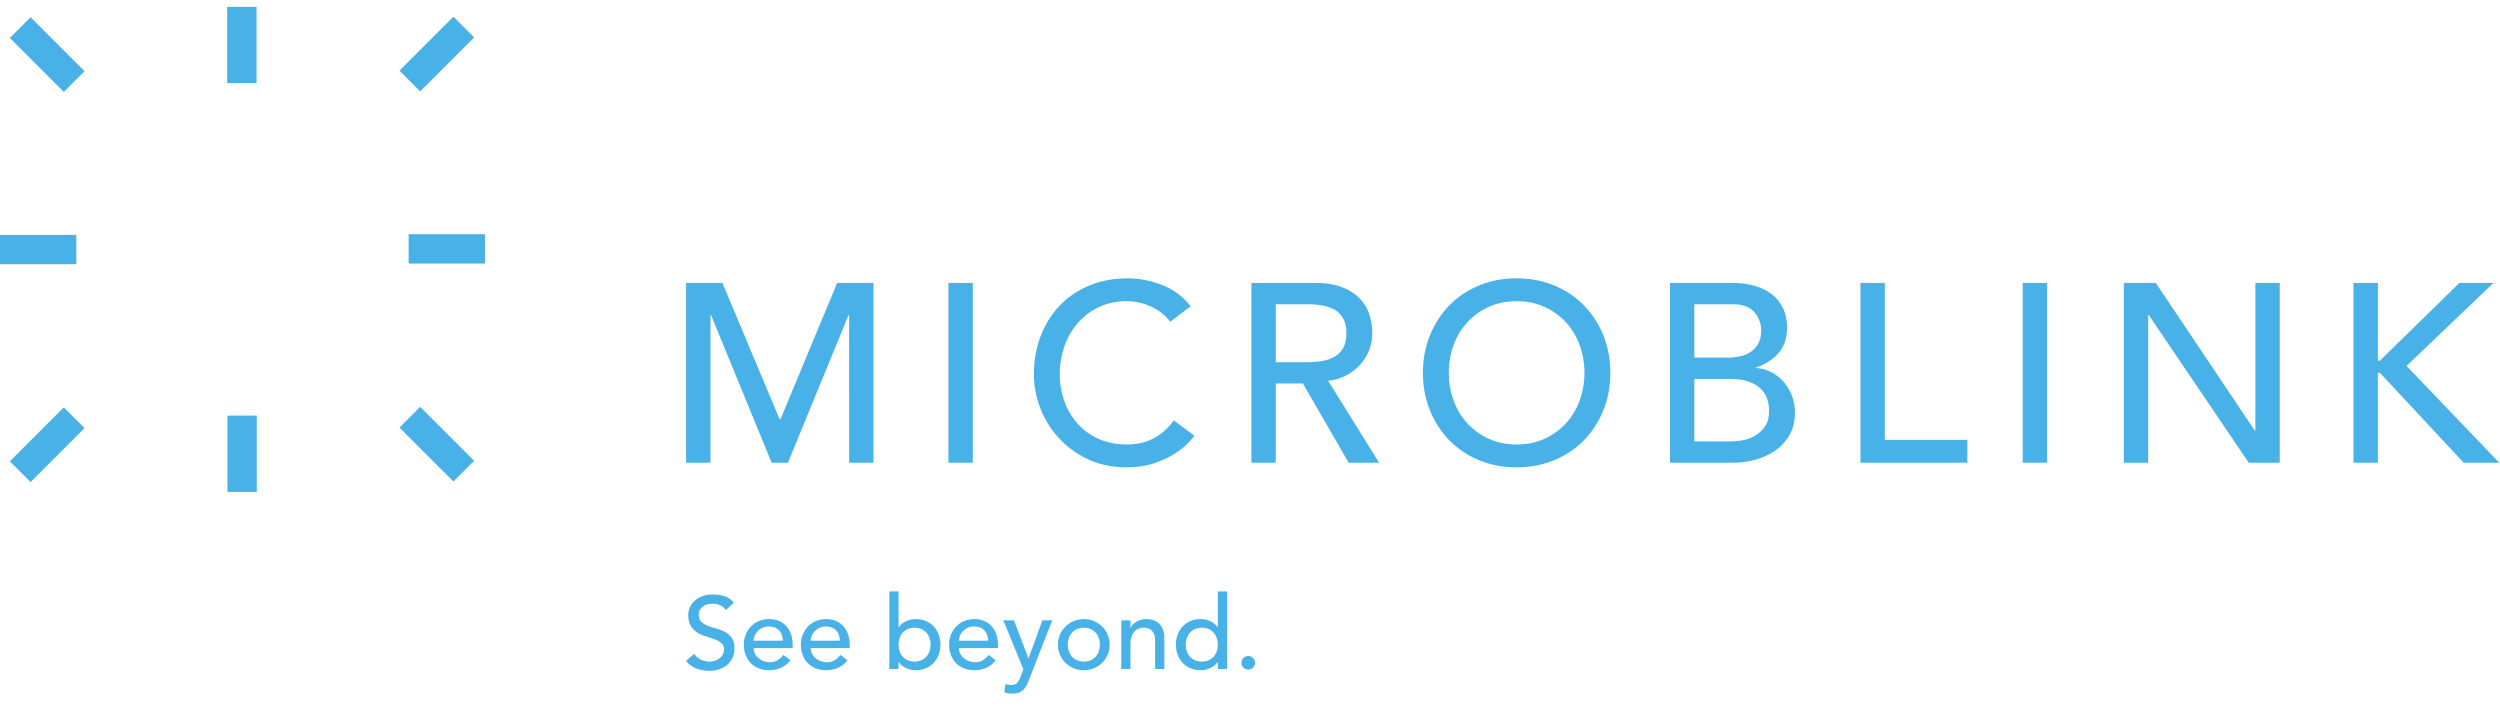 <svg xmlns="http://www.w3.org/2000/svg" width="300" height="85" viewBox="0 0 300 85">
    <defs>
        <path id="a" d="M0 83.014h299.912V.604H0z"/>
    </defs>
    <g fill="none" fill-rule="evenodd">
        <path fill="#48B2E8" d="M140.435 38.614a6.05 6.05 0 0 0-2.317-1.829 6.905 6.905 0 0 0-2.895-.64c-1.22 0-2.321.228-3.307.686a7.624 7.624 0 0 0-2.53 1.874 8.552 8.552 0 0 0-1.63 2.789 9.993 9.993 0 0 0-.579 3.43 9.47 9.47 0 0 0 .548 3.228 8.063 8.063 0 0 0 1.586 2.683 7.42 7.42 0 0 0 2.529 1.829c.995.447 2.123.67 3.383.67 1.238 0 2.326-.253 3.26-.762.935-.507 1.727-1.22 2.378-2.133l2.468 1.858c-.162.225-.446.545-.854.961-.406.417-.944.834-1.614 1.25-.67.416-1.478.782-2.423 1.097-.945.315-2.037.472-3.276.472-1.706 0-3.246-.325-4.618-.974-1.37-.65-2.54-1.505-3.504-2.562a11.168 11.168 0 0 1-2.21-3.58 11.227 11.227 0 0 1-.762-4.038c0-1.667.275-3.205.823-4.617.55-1.412 1.315-2.631 2.302-3.658.984-1.026 2.168-1.823 3.55-2.392 1.381-.569 2.905-.854 4.571-.854 1.422 0 2.82.275 4.19.824 1.372.548 2.494 1.391 3.368 2.529l-2.437 1.859zM153.093 43.46h3.84c.569 0 1.133-.046 1.69-.137a4.54 4.54 0 0 0 1.495-.503 2.756 2.756 0 0 0 1.051-1.052c.264-.457.397-1.051.397-1.783 0-.73-.133-1.325-.397-1.782a2.748 2.748 0 0 0-1.05-1.052 4.54 4.54 0 0 0-1.495-.503 10.465 10.465 0 0 0-1.69-.137h-3.84v6.949zm-2.926-9.508h7.589c1.382 0 2.52.187 3.413.563.895.376 1.6.853 2.118 1.432.518.579.88 1.23 1.083 1.95.202.722.304 1.419.304 2.088 0 .692-.122 1.357-.365 1.997a5.653 5.653 0 0 1-1.052 1.737 5.995 5.995 0 0 1-1.677 1.31 5.831 5.831 0 0 1-2.209.656l6.127 9.844h-3.658l-5.485-9.51h-3.262v9.51h-2.926V33.952zM181.996 53.335c1.24 0 2.356-.229 3.353-.687a7.944 7.944 0 0 0 2.56-1.843 8.129 8.129 0 0 0 1.645-2.727 9.583 9.583 0 0 0 .579-3.338c0-1.179-.193-2.29-.579-3.338a8.137 8.137 0 0 0-1.646-2.727 7.956 7.956 0 0 0-2.56-1.844c-.996-.457-2.113-.685-3.352-.685-1.24 0-2.357.228-3.352.685a7.95 7.95 0 0 0-2.56 1.844 8.108 8.108 0 0 0-1.646 2.727 9.545 9.545 0 0 0-.579 3.338c0 1.179.192 2.29.58 3.338a8.1 8.1 0 0 0 1.645 2.727 7.938 7.938 0 0 0 2.56 1.843c.995.458 2.113.687 3.352.687m0 2.742c-1.645 0-3.16-.29-4.54-.868-1.383-.58-2.566-1.377-3.552-2.393a11.057 11.057 0 0 1-2.316-3.596c-.559-1.381-.838-2.875-.838-4.48 0-1.604.28-3.099.838-4.48a11.052 11.052 0 0 1 2.316-3.596c.986-1.016 2.17-1.813 3.552-2.392 1.38-.58 2.895-.87 4.54-.87 1.646 0 3.16.29 4.54.87 1.383.579 2.566 1.376 3.552 2.392a11.08 11.08 0 0 1 2.316 3.596c.558 1.381.838 2.876.838 4.48 0 1.605-.28 3.099-.838 4.48a11.084 11.084 0 0 1-2.316 3.596c-.986 1.016-2.17 1.813-3.552 2.393-1.38.578-2.894.868-4.54.868M203.322 52.969h4.297c.447 0 .94-.046 1.478-.138a4.429 4.429 0 0 0 1.51-.548 3.763 3.763 0 0 0 1.188-1.113c.324-.466.487-1.086.487-1.859 0-1.28-.416-2.24-1.25-2.88-.833-.64-1.96-.96-3.382-.96h-4.328v7.498zm0-10.057h3.993c.548 0 1.066-.057 1.554-.168.487-.112.914-.3 1.28-.564.365-.264.655-.599.868-1.006.214-.406.32-.903.32-1.493 0-.853-.274-1.595-.823-2.225-.548-.63-1.412-.945-2.59-.945h-4.602v6.4zm-2.926-8.96h7.498c.934 0 1.802.111 2.605.335.803.223 1.494.554 2.073.99.579.437 1.037.996 1.371 1.677.336.68.503 1.477.503 2.391 0 1.24-.346 2.25-1.037 3.033-.69.782-1.584 1.356-2.681 1.722v.061c.65.041 1.26.208 1.829.503a4.994 4.994 0 0 1 1.478 1.158 5.606 5.606 0 0 1 1.356 3.703c0 .975-.198 1.834-.595 2.575a5.553 5.553 0 0 1-1.63 1.875c-.69.508-1.494.894-2.408 1.158-.914.264-1.9.395-2.956.395h-7.406V33.951zM223.253 33.951h2.926v18.835h9.904v2.742h-12.83zM242.727 55.529h2.927V33.952h-2.927zM254.857 33.951h3.84l11.886 17.737h.06V33.951h2.927v21.577h-3.719l-12.007-17.737h-.061v17.737h-2.926zM282.418 33.951h2.927v9.326h.243l9.54-9.326h4.084l-10.424 9.966 11.124 11.611h-4.266L285.588 44.74h-.243v10.788h-2.927zM83.302 78.455c.214.32.487.556.82.707.331.153.674.229 1.026.229.198 0 .398-.03.604-.093.204-.062.392-.153.56-.277.168-.123.306-.275.412-.455.107-.18.16-.39.16-.628 0-.337-.106-.593-.32-.769a2.75 2.75 0 0 0-.793-.443c-.317-.12-.661-.234-1.034-.345a4.222 4.222 0 0 1-1.035-.462 2.514 2.514 0 0 1-.793-.794c-.214-.332-.32-.782-.32-1.348 0-.254.054-.525.165-.813.111-.286.285-.55.524-.787.238-.239.543-.437.917-.597.373-.161.823-.24 1.348-.24.476 0 .93.065 1.367.197.434.131.816.397 1.144.8l-.96.874a1.586 1.586 0 0 0-.628-.554 1.98 1.98 0 0 0-.923-.21c-.329 0-.602.044-.82.13a1.474 1.474 0 0 0-.522.332c-.13.136-.225.281-.277.437-.054.157-.08.3-.08.431 0 .37.106.653.32.85a2.5 2.5 0 0 0 .795.48c.314.123.659.233 1.033.332.374.099.718.236 1.034.413.316.176.58.414.795.713.212.3.32.713.32 1.238a2.6 2.6 0 0 1-.24 1.132c-.161.337-.376.62-.647.85a2.9 2.9 0 0 1-.96.53c-.37.122-.763.183-1.183.183a4.3 4.3 0 0 1-1.587-.294c-.501-.198-.899-.5-1.195-.911l.973-.838zM93.938 76.88a2.358 2.358 0 0 0-.116-.677 1.49 1.49 0 0 0-.314-.536 1.442 1.442 0 0 0-.523-.357 1.915 1.915 0 0 0-.733-.13c-.27 0-.52.052-.745.155a1.795 1.795 0 0 0-.935.947c-.086.202-.13.4-.13.598h3.496zm-3.496.885c0 .255.056.487.166.696.11.21.257.388.437.535.181.149.39.264.628.345.239.083.484.125.74.125.344 0 .643-.081.897-.24.255-.162.489-.373.702-.635l.837.64c-.615.796-1.476 1.193-2.585 1.193-.46 0-.876-.077-1.25-.234a2.723 2.723 0 0 1-1.544-1.618 3.453 3.453 0 0 1-.21-1.212c0-.435.076-.84.229-1.213.152-.374.36-.697.627-.973a2.84 2.84 0 0 1 .955-.646 3.063 3.063 0 0 1 1.206-.234c.516 0 .954.09 1.31.271.358.18.651.416.882.708.229.29.395.62.498.985.102.365.153.737.153 1.114v.393h-4.678zM100.783 76.88a2.33 2.33 0 0 0-.117-.677 1.488 1.488 0 0 0-.313-.536 1.445 1.445 0 0 0-.524-.357 1.914 1.914 0 0 0-.732-.13c-.271 0-.52.052-.745.155a1.799 1.799 0 0 0-.936.947 1.52 1.52 0 0 0-.129.598h3.496zm-3.496.885c0 .255.055.487.166.696.111.21.257.388.437.535.18.149.39.264.628.345.238.083.484.125.74.125.344 0 .644-.081.898-.24.254-.162.488-.373.701-.635l.837.64c-.615.796-1.477 1.193-2.585 1.193-.46 0-.876-.077-1.25-.234a2.723 2.723 0 0 1-1.544-1.618 3.453 3.453 0 0 1-.21-1.212c0-.435.076-.84.229-1.213.152-.374.36-.697.628-.973.266-.275.584-.49.953-.646a3.065 3.065 0 0 1 1.207-.234c.517 0 .954.09 1.31.271.358.18.65.416.882.708.229.29.395.62.498.985.102.365.153.737.153 1.114v.393h-4.678zM109.746 79.39c.295 0 .562-.05.8-.153s.439-.242.603-.419c.164-.175.292-.39.382-.64.09-.25.136-.523.136-.818a2.42 2.42 0 0 0-.136-.82 1.857 1.857 0 0 0-.382-.64 1.782 1.782 0 0 0-.603-.419 2.018 2.018 0 0 0-.8-.152c-.295 0-.563.05-.8.152a1.777 1.777 0 0 0-.604.42c-.163.176-.292.39-.381.64a2.4 2.4 0 0 0-.136.819c0 .295.045.568.136.818.09.25.218.465.381.64.164.177.365.316.603.419a2 2 0 0 0 .8.154zm-3.029-8.42h1.108v4.308h.025c.197-.303.48-.543.85-.719a2.69 2.69 0 0 1 1.182-.265c.45 0 .858.079 1.224.234.366.155.677.37.936.646.258.275.457.6.597.973.139.373.209.778.209 1.213 0 .435-.07.837-.209 1.206a2.97 2.97 0 0 1-.597.973c-.259.279-.57.496-.936.652a3.101 3.101 0 0 1-1.224.233c-.394 0-.779-.086-1.152-.258a2.124 2.124 0 0 1-.88-.725h-.025v.836h-1.108V70.97zM118.573 76.88a2.357 2.357 0 0 0-.118-.677 1.488 1.488 0 0 0-.313-.536 1.445 1.445 0 0 0-.524-.357 1.914 1.914 0 0 0-.732-.13c-.271 0-.52.052-.745.155a1.799 1.799 0 0 0-.936.947 1.52 1.52 0 0 0-.129.598h3.497zm-3.497.885c0 .255.055.487.166.696.111.21.257.388.438.535.18.149.39.264.627.345.238.083.485.125.74.125.344 0 .643-.081.898-.24.255-.162.488-.373.702-.635l.836.64c-.615.796-1.477 1.193-2.585 1.193-.46 0-.877-.077-1.25-.234a2.723 2.723 0 0 1-1.544-1.618 3.434 3.434 0 0 1-.209-1.212c0-.435.075-.84.227-1.213a2.99 2.99 0 0 1 .629-.973c.266-.275.584-.49.953-.646a3.063 3.063 0 0 1 1.207-.234c.517 0 .954.09 1.31.271.357.18.65.416.881.708.23.29.396.62.499.985.102.365.153.737.153 1.114v.393h-4.678zM120.395 74.441h1.28l1.728 4.555h.025l1.657-4.555h1.182l-2.77 7.092c-.098.255-.2.486-.307.696a2.12 2.12 0 0 1-.38.535 1.531 1.531 0 0 1-.533.344 2.096 2.096 0 0 1-.766.123c-.164 0-.33-.01-.497-.03a1.765 1.765 0 0 1-.484-.13l.134-1.009c.22.09.44.136.661.136.172 0 .317-.023.434-.068a.831.831 0 0 0 .306-.198c.086-.085.158-.186.214-.3a4.8 4.8 0 0 0 .171-.394l.36-.923-2.415-5.874zM128.138 77.36c0 .295.045.568.136.818.09.251.217.465.38.64.165.177.366.316.604.418.238.104.506.155.8.155.296 0 .563-.051.801-.155a1.75 1.75 0 0 0 .985-1.058c.09-.25.136-.523.136-.818a2.42 2.42 0 0 0-.136-.82 1.854 1.854 0 0 0-.382-.64 1.774 1.774 0 0 0-.603-.418 2.018 2.018 0 0 0-.8-.154c-.295 0-.563.052-.8.154a1.777 1.777 0 0 0-.604.419 1.84 1.84 0 0 0-.381.64 2.4 2.4 0 0 0-.136.819m-1.181 0c0-.428.08-.825.239-1.194a3.067 3.067 0 0 1 1.644-1.632c.377-.16.784-.24 1.219-.24a3.082 3.082 0 0 1 2.862 1.872c.16.369.24.766.24 1.194 0 .426-.08.827-.24 1.2a3.017 3.017 0 0 1-1.644 1.625c-.377.16-.783.24-1.218.24a3.118 3.118 0 0 1-2.204-.892 3.02 3.02 0 0 1-.898-2.173M134.552 74.441h1.108v.9h.024c.14-.312.382-.565.727-.757a2.4 2.4 0 0 1 1.194-.29c.279 0 .548.043.806.13.26.086.484.219.678.4.192.18.346.412.461.695.115.283.173.618.173 1.003v3.756h-1.11V76.83c0-.27-.036-.502-.11-.695a1.256 1.256 0 0 0-.295-.468 1.104 1.104 0 0 0-.424-.258 1.544 1.544 0 0 0-.5-.08c-.23 0-.442.036-.64.11-.196.074-.369.19-.516.351-.148.16-.263.363-.345.61a2.746 2.746 0 0 0-.123.873v3.005h-1.108V74.44zM144.216 79.39c.295 0 .562-.05.8-.153a1.76 1.76 0 0 0 .603-.419c.164-.175.292-.39.382-.64.09-.25.136-.523.136-.818a2.42 2.42 0 0 0-.136-.82 1.857 1.857 0 0 0-.382-.64 1.774 1.774 0 0 0-.603-.419 2.018 2.018 0 0 0-.8-.152c-.295 0-.562.05-.8.152a1.777 1.777 0 0 0-.604.42c-.164.176-.292.39-.381.64a2.4 2.4 0 0 0-.136.819c0 .295.045.568.136.818.09.25.217.465.381.64.164.177.365.316.603.419.239.103.506.154.8.154zm3.029.887h-1.108v-.836h-.025c-.214.31-.508.553-.881.725a2.725 2.725 0 0 1-1.15.258c-.452 0-.86-.078-1.225-.233a2.715 2.715 0 0 1-.937-.652 2.97 2.97 0 0 1-.597-.973 3.416 3.416 0 0 1-.208-1.206c0-.435.07-.84.208-1.213.14-.374.34-.698.597-.973.26-.275.57-.49.937-.646a3.098 3.098 0 0 1 1.224-.234c.42 0 .813.088 1.182.265.37.176.652.416.85.72h.025V70.97h1.108v9.307zM149.793 80.351a.782.782 0 0 1-.573-.24.779.779 0 0 1-.24-.572c0-.223.08-.413.24-.573.16-.16.35-.24.573-.24.222 0 .412.08.572.24.16.16.24.35.24.573 0 .22-.08.412-.24.571-.16.16-.35.241-.572.241M1.182 4.557l6.474 6.475 2.49-2.49L3.67 2.07zM0 31.702h9.156v-3.52H0zM54.41 2.004l-6.475 6.474 2.488 2.49 6.475-6.475zM27.264 9.979h3.52V.822h-3.52zM49.036 31.622h9.157v-3.519h-9.157zM56.898 55.296l-6.475-6.475-2.488 2.488 6.475 6.475zM3.67 57.849l6.475-6.475-2.488-2.488-6.475 6.474zM27.296 59.03h3.52v-9.156h-3.52zM113.81 55.529h2.927V33.952h-2.927zM82.33 33.951h4.357l6.858 16.335h.121l6.797-16.335h4.358v21.577h-2.926V37.791h-.061L94.55 55.528H92.6l-7.284-17.737h-.06v17.737H82.33z"/>
    </g>
</svg>
